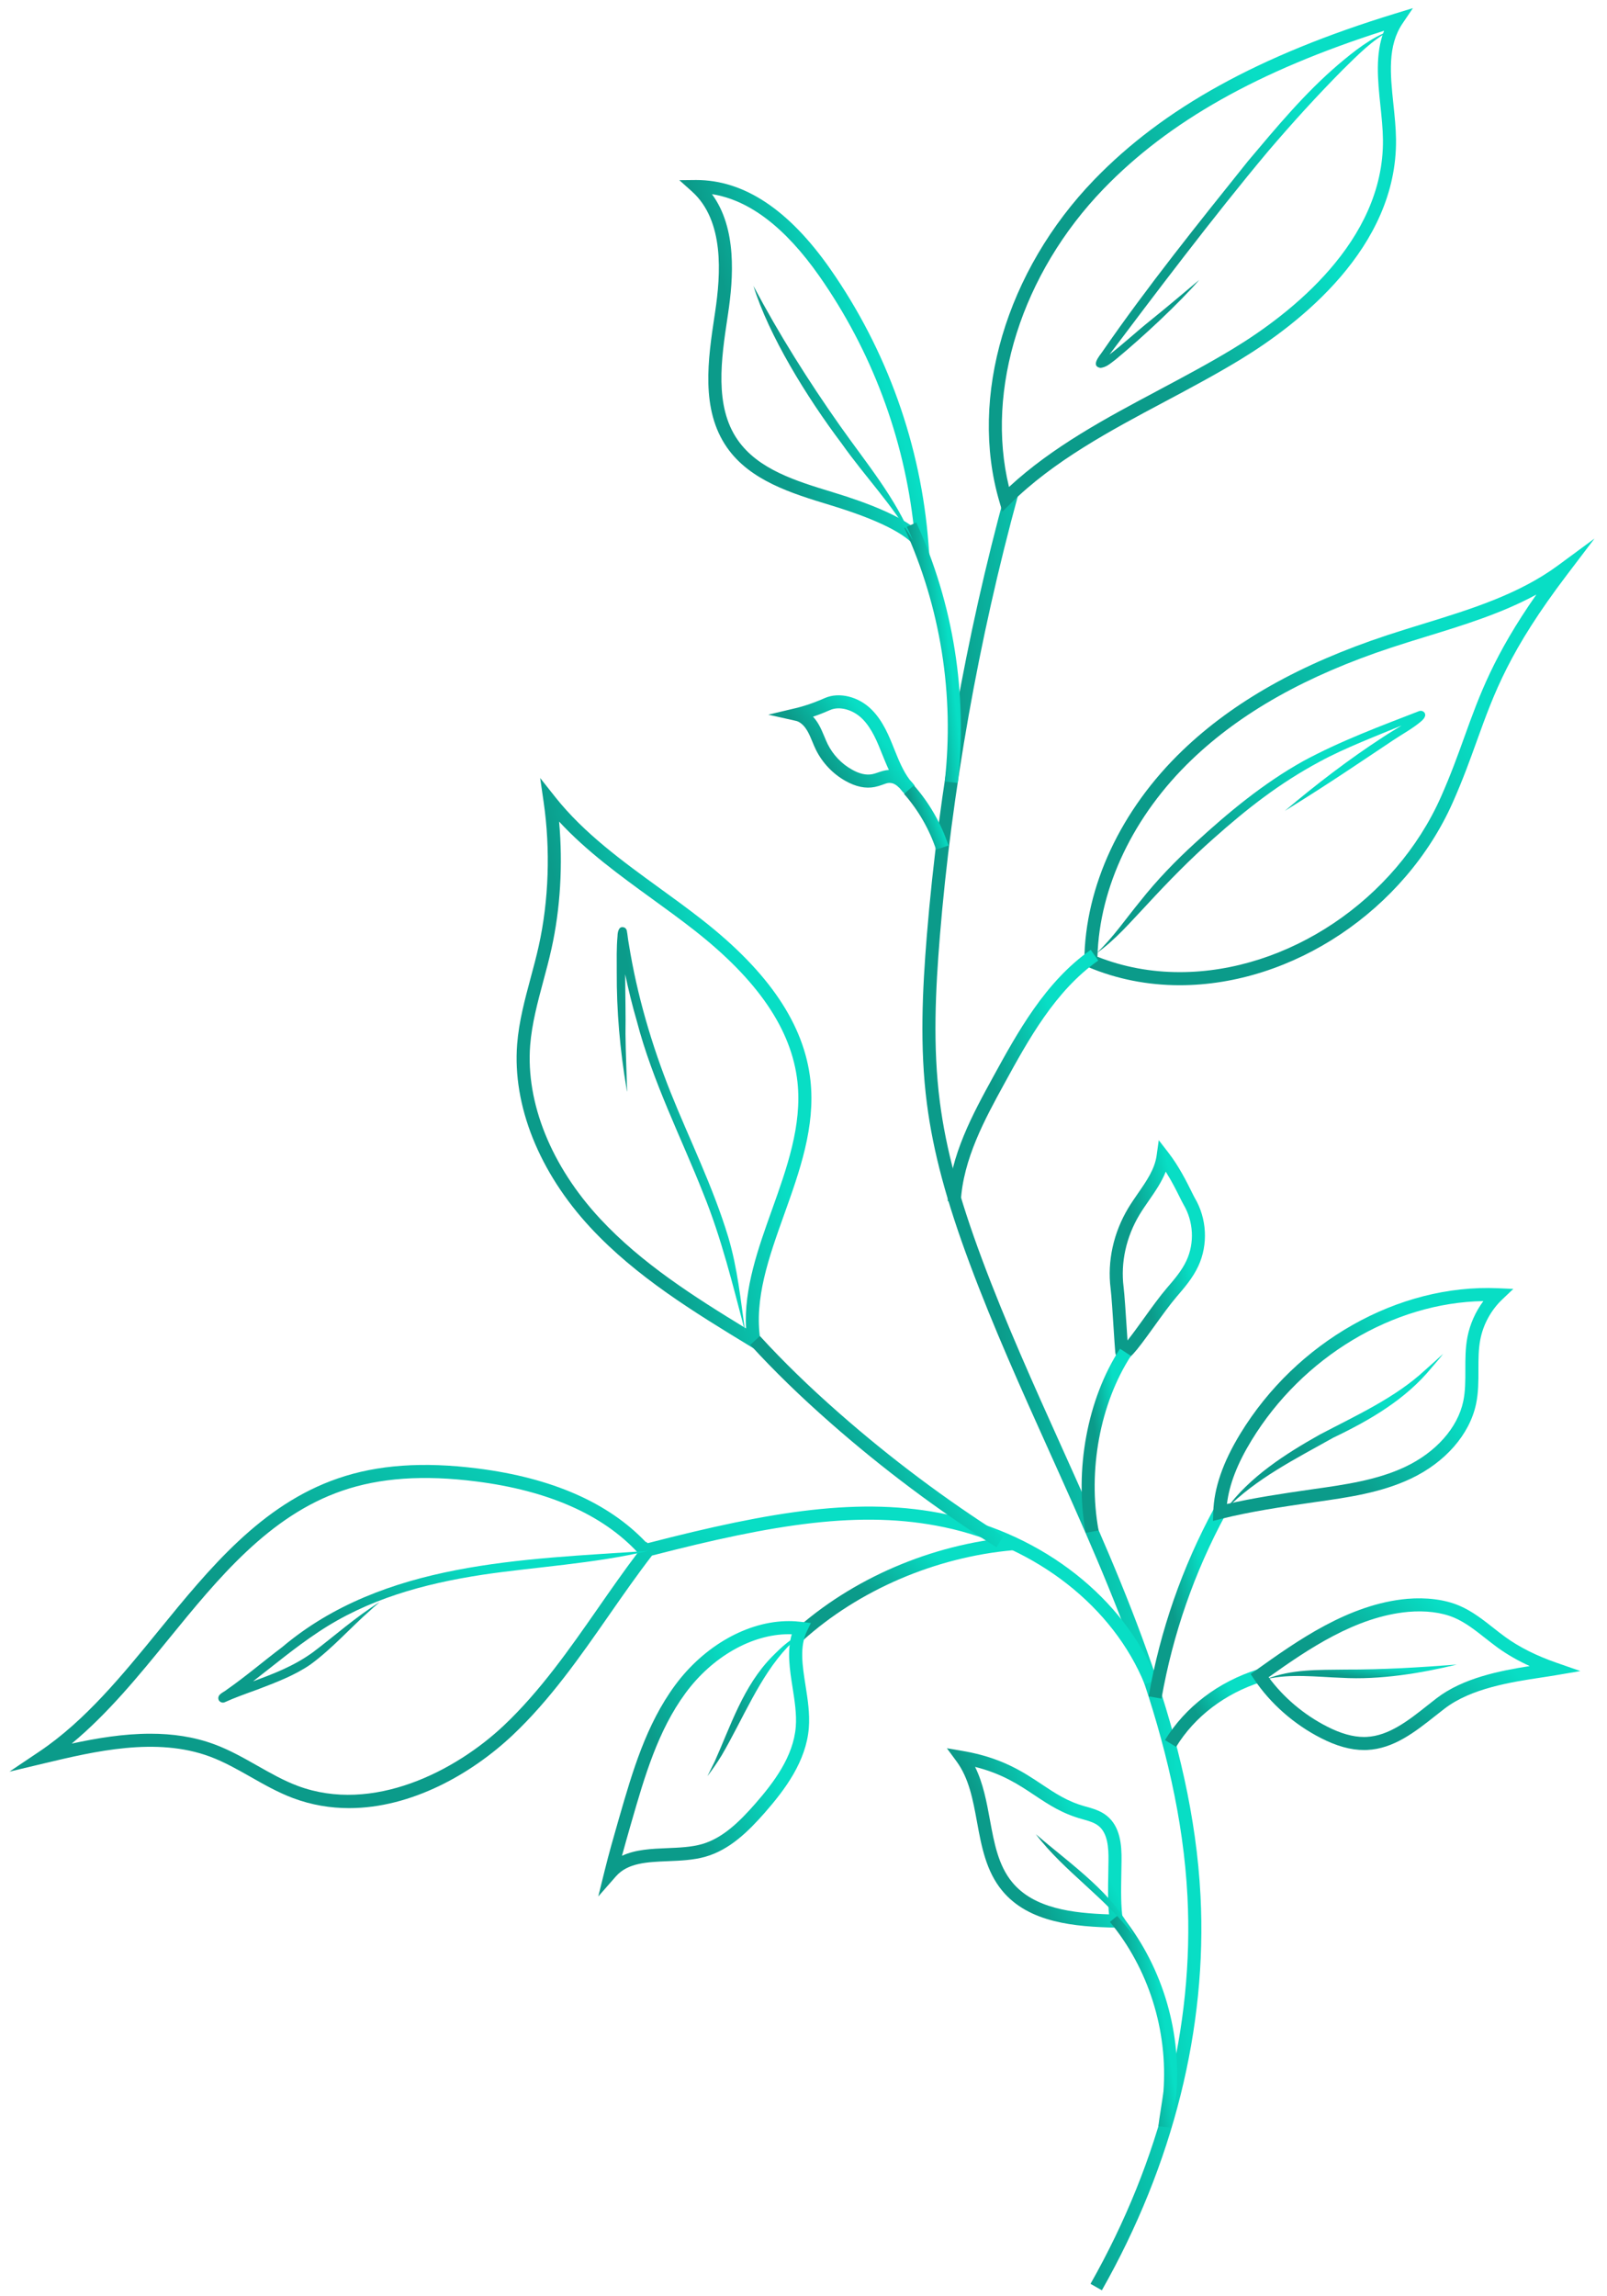 <svg width="640" height="914" viewBox="0 0 640 914" fill="none" xmlns="http://www.w3.org/2000/svg">
<path d="M469.821 392.166C457.049 392.166 444.805 389.745 433.436 384.976L431.827 384.297L431.839 382.555C432.083 352.848 446.358 322.267 471.012 298.654C491.275 279.237 517.905 264.255 552.431 252.852C557.173 251.288 561.976 249.808 566.778 248.328C585.466 242.579 604.8 236.63 620.483 225.076L635.019 214.369L624.095 228.744C601.121 258.985 595.105 275.67 588.138 294.981C585.416 302.533 582.6 310.346 578.588 319.379C559.549 362.231 514.821 392.166 469.821 392.166ZM437.07 380.835C447.343 384.892 458.351 386.957 469.821 386.957C512.824 386.957 555.603 358.302 573.841 317.264C577.77 308.404 580.558 300.685 583.246 293.222C589.201 276.699 594.872 260.977 611.873 236.663C598.194 244.104 583.057 248.762 568.309 253.297C563.539 254.767 558.764 256.23 554.056 257.788C520.287 268.947 494.297 283.539 474.607 302.41C451.456 324.582 437.849 353.076 437.07 380.835Z" fill="url(#paint0_linear_1_726)"/>
<path d="M438.828 911.646L434.304 909.08C462.219 859.828 475.564 806.513 472.915 754.902C469.715 692.788 443.397 634.365 417.947 577.861C406.961 553.48 395.609 528.275 386.204 503.014C376.882 477.999 371.623 458.376 369.157 439.382C366.197 416.62 367.393 393.725 369.118 372.371C373.843 314.454 384.684 253.342 400.473 195.636L405.493 197.011C389.788 254.405 378.997 315.188 374.3 372.788C372.591 393.858 371.417 416.431 374.316 438.708C376.732 457.296 381.896 476.568 391.084 501.2C400.428 526.299 411.748 551.421 422.695 575.724C448.339 632.662 474.863 691.542 478.113 754.634C480.818 807.242 467.238 861.531 438.828 911.646Z" fill="url(#paint1_linear_1_726)"/>
<path d="M139.036 719.724C131.612 719.724 124.11 718.499 116.714 715.739C110.77 713.513 105.233 710.374 99.885 707.336C94.659 704.375 89.249 701.308 83.634 699.222C62.241 691.269 37.582 697.146 17.759 701.865L3.762 705.199L15.705 697.179C33.965 684.913 48.846 666.654 63.237 649.001C83.295 624.397 104.031 598.964 134.573 588.479C150.305 583.048 168.526 581.762 190.275 584.528C219.776 588.268 242.282 598.124 257.213 613.845C257.241 613.807 257.274 613.768 257.308 613.729L257.97 614.252C307.389 601.491 342.901 595.58 377.216 602.832C415.516 610.913 447.516 636.084 460.728 668.524L455.914 670.488C443.342 639.629 412.778 615.654 376.142 607.93C342.895 600.906 308.129 606.694 259.651 619.194C253.685 626.946 247.992 635.105 242.477 643.03C230.99 659.519 219.114 676.571 204.193 690.651C187.871 706.039 163.885 719.718 139.036 719.724ZM59.882 690.1C68.508 690.1 77.151 691.263 85.448 694.352C91.459 696.578 97.046 699.75 102.456 702.811C107.637 705.749 112.991 708.788 118.545 710.864C148.48 722.044 181.476 704.92 200.632 686.856C215.157 673.148 226.883 656.319 238.219 640.047C243.3 632.751 248.526 625.249 254.008 618.014C239.933 602.843 218.279 593.315 189.635 589.687C168.698 587.021 151.246 588.234 136.275 593.393C107.136 603.394 86.873 628.248 67.278 652.284C55.301 666.977 42.991 682.081 28.549 694.04C38.495 691.892 49.174 690.1 59.882 690.1Z" fill="url(#paint2_linear_1_726)"/>
<path d="M399.187 203.672L397.963 199.482C385.847 158.049 400.696 107.823 435.79 71.526C463.377 42.993 501.465 21.979 555.653 5.395L562.705 3.235L558.57 9.34C552.503 18.295 553.689 29.62 554.946 41.602C555.43 46.188 555.926 50.941 555.976 55.537C556.438 98.618 517.414 128.854 494.118 143.039C484.34 148.988 474.017 154.487 464.033 159.802C442.217 171.405 419.661 183.404 402.292 200.6L399.187 203.672ZM551.218 12.234C501.064 28.251 465.469 48.319 439.535 75.144C406.9 108.902 392.386 155.004 401.842 193.839C419.238 177.738 440.749 166.296 461.59 155.21C471.508 149.929 481.77 144.47 491.414 138.598C513.77 124.991 551.206 96.102 550.772 55.599C550.722 51.247 550.238 46.622 549.771 42.153C548.708 31.963 547.606 21.489 551.218 12.234Z" fill="url(#paint3_linear_1_726)"/>
<path d="M447.265 541.331C445.846 541.331 444.338 540.357 444.149 538.175C443.993 536.333 443.776 532.95 443.531 529.187C443.153 523.249 442.68 515.859 442.312 512.915C440.943 502.051 443.442 490.659 449.352 480.842C450.554 478.856 451.896 476.908 453.237 474.966C456.654 470.035 459.876 465.371 460.633 459.973L461.484 453.851L465.269 458.737C469.571 464.297 472.637 470.497 474.474 474.198C475.047 475.35 475.498 476.262 475.826 476.841C480.668 485.005 481.213 495.401 477.24 503.96C475.058 508.668 471.647 512.625 468.636 516.12C465.987 519.203 462.776 523.656 459.676 527.963C451.873 538.799 449.792 541.331 447.265 541.331ZM464.267 466.384C462.619 470.558 460.038 474.287 457.516 477.926C456.231 479.779 454.951 481.627 453.81 483.525C448.506 492.34 446.258 502.547 447.477 512.264C447.855 515.369 448.317 522.531 448.729 528.848C448.84 530.534 448.94 532.143 449.035 533.573C450.943 531.185 453.437 527.724 455.457 524.919C458.624 520.522 461.902 515.976 464.696 512.72C467.623 509.325 470.645 505.819 472.526 501.768C475.787 494.739 475.336 486.196 471.346 479.473C470.968 478.817 470.456 477.798 469.816 476.507C468.558 473.98 466.687 470.213 464.267 466.384Z" fill="url(#paint4_linear_1_726)"/>
<path d="M432.395 610.133C427.826 585.001 433.046 556.924 446.035 536.862L450.404 539.689C438.105 558.689 433.163 585.324 437.515 609.204L432.395 610.133Z" fill="url(#paint5_linear_1_726)"/>
<path d="M370.51 226.128L365.045 218.242C361.132 212.582 349.501 206.783 330.474 201.007C315.359 196.41 298.746 191.356 289.53 178.128C278.962 162.968 281.962 143.062 284.605 125.503L284.8 124.201C287.054 109.164 288.556 87.832 275.545 76.19L270.547 71.716L277.253 71.649C296.387 71.649 314.195 83.541 330.607 106.993C353.241 139.344 366.787 177.232 369.781 216.561L370.51 226.128ZM283.548 77.292C293.537 90.876 292.101 110.616 289.942 124.963L289.747 126.266C287.249 142.867 284.416 161.683 293.804 175.139C301.991 186.893 317.011 191.468 331.537 195.887C346.858 200.539 357.509 205.164 363.943 209.95C360.025 174.06 347.103 139.628 326.344 109.965C312.743 90.543 298.373 79.579 283.548 77.292Z" fill="url(#paint6_linear_1_726)"/>
<path d="M382.637 478.399L377.439 478.121C378.407 459.895 387.457 443.377 395.443 428.802C405.21 410.977 416.279 390.775 434.399 378.081L437.388 382.344C420.258 394.342 409.494 413.982 400.006 431.306C392.287 445.386 383.539 461.353 382.637 478.399Z" fill="url(#paint7_linear_1_726)"/>
<path d="M462.57 676.137L457.45 675.235C462.063 649.007 470.828 623.841 483.5 600.433L488.075 602.91C475.676 625.822 467.094 650.465 462.57 676.137Z" fill="url(#paint8_linear_1_726)"/>
<path d="M468.391 695.354L463.955 692.638C472.014 679.482 485.12 669.492 500.852 664.511L502.417 669.475C487.886 674.072 475.798 683.266 468.391 695.354Z" fill="url(#paint9_linear_1_726)"/>
<path d="M319.616 653.108L316.126 649.251C339.261 628.337 370.938 614.719 403.016 611.875L403.473 617.062C372.497 619.806 341.927 632.94 319.616 653.108Z" fill="url(#paint10_linear_1_726)"/>
<path d="M303.638 538.849L298.869 535.949C276.524 522.353 253.423 508.285 235.208 488.695C214.723 466.668 204.06 440.049 205.957 415.651C206.67 406.591 209.046 397.765 211.339 389.233C212.48 384.993 213.621 380.758 214.567 376.478C218.563 358.48 219.253 338.15 216.509 319.245L215.123 309.684L221.122 317.253C232.536 331.65 247.886 342.781 262.728 353.544C268.349 357.612 274.154 361.825 279.697 366.177C306.237 386.946 320.328 407.86 322.771 430.11C324.786 448.52 318.458 466.223 312.331 483.341C306.148 500.627 300.31 516.955 302.798 533.334L303.638 538.849ZM222.664 327.025C224.211 344.022 223.176 361.686 219.642 377.597C218.685 381.943 217.522 386.262 216.364 390.575C214.133 398.884 211.823 407.476 211.144 416.052C209.369 438.998 219.525 464.18 239.026 485.144C255.549 502.92 276.485 516.187 297.11 528.776C296.242 512.876 301.918 496.993 307.428 481.588C313.355 465.015 319.482 447.885 317.596 430.672C315.314 409.891 301.868 390.129 276.485 370.267C271.02 365.976 265.249 361.802 259.672 357.757C246.828 348.44 233.611 338.857 222.664 327.025Z" fill="url(#paint11_linear_1_726)"/>
<path d="M396.833 615.893C373.665 601.218 351.455 584.584 330.824 566.452C318.692 555.8 308.218 545.616 298.808 535.32L302.642 531.809C311.925 541.96 322.265 552.016 334.258 562.54C354.688 580.493 376.676 596.961 399.616 611.491L396.833 615.893Z" fill="url(#paint12_linear_1_726)"/>
<path d="M381.429 311.665L376.253 311.087C380.148 276.599 374.594 241.688 360.191 210.139L364.922 207.974C379.72 240.386 385.43 276.243 381.429 311.665Z" fill="url(#paint13_linear_1_726)"/>
<path d="M483.088 605.386L483.188 601.958C483.472 592.33 487 582.09 493.974 570.659C516.274 534.124 556.811 511.045 596.575 512.781L602.685 513.048L598.255 517.267C593.809 521.502 590.72 527.15 589.546 533.183C588.794 537.057 588.8 541.036 588.8 545.249C588.806 549.706 588.811 554.314 587.848 558.867C585.283 571.01 575.555 582.124 561.825 588.602C549.915 594.217 536.76 596.07 524.038 597.862C510.13 599.854 497.897 601.702 486.422 604.563L483.088 605.386ZM590.765 517.901C554.808 518.485 518.7 540.123 498.415 573.37C492.767 582.619 489.549 590.939 488.637 598.675C499.316 596.226 510.597 594.529 523.035 592.748C535.646 590.972 548.407 589.169 559.599 583.893C571.859 578.106 580.519 568.35 582.751 557.793C583.596 553.774 583.591 549.634 583.585 545.254C583.58 540.98 583.574 536.561 584.42 532.187C585.433 527.034 587.631 522.114 590.765 517.901Z" fill="url(#paint14_linear_1_726)"/>
<path d="M543.272 696.6C537.946 696.6 532.319 695.048 526.069 691.842C515.356 686.388 505.912 678.068 499.473 668.44L498.071 666.342L500.124 664.879C516.614 653.119 537.127 638.483 560.456 636.412C567.953 635.778 575.315 636.63 581.192 639.139C586.296 641.321 590.603 644.716 594.771 647.994C596.374 649.257 597.971 650.515 599.613 651.7C605.123 655.674 611.929 659.085 619.837 661.834L629.404 665.168L619.42 666.86C617.645 667.166 615.713 667.45 613.676 667.761C601.956 669.542 585.895 671.98 575.31 680.122C574.13 681.023 572.95 681.958 571.765 682.893C563.562 689.382 555.08 696.088 544.423 696.578L543.272 696.6ZM505.244 667.617C511.132 675.636 519.274 682.543 528.435 687.212C533.939 690.033 538.792 691.402 543.272 691.402L544.184 691.38C553.161 690.968 560.979 684.791 568.531 678.814C569.739 677.857 570.936 676.911 572.127 675.992C582.656 667.9 597.404 665.034 609.213 663.181C604.505 661.016 600.281 658.595 596.569 655.919C594.866 654.683 593.208 653.386 591.555 652.084C587.475 648.867 583.619 645.834 579.15 643.92C574.074 641.744 567.541 641.02 560.913 641.594C539.949 643.452 520.849 656.514 505.244 667.617Z" fill="url(#paint15_linear_1_726)"/>
<path d="M238.264 754.89L240.829 744.517C242.493 737.805 244.274 731.583 246.049 725.4L246.611 723.452C251.859 705.299 257.286 686.533 268.817 670.861C280.431 655.084 297.795 645.278 314.134 645.278C315.865 645.278 317.596 645.389 319.338 645.601L322.938 646.046L321.358 649.318C318.375 655.484 319.555 662.975 320.807 670.906C321.675 676.421 322.571 682.131 322.126 687.774C321.057 701.108 312.659 712.328 304.584 721.538C298.001 729.023 290.588 736.319 280.966 739.057C276.152 740.426 270.976 740.638 265.967 740.838C257.77 741.178 250.023 741.489 245.32 746.854L238.264 754.89ZM314.123 650.492C299.409 650.492 283.654 659.48 273.002 673.95C262.01 688.881 256.718 707.191 251.598 724.899L251.036 726.842C249.923 730.743 248.799 734.655 247.702 738.707C253.095 736.169 259.489 735.907 265.734 735.651C270.442 735.457 275.306 735.262 279.519 734.06C287.855 731.694 294.6 725 300.65 718.115C308.168 709.545 315.971 699.194 316.922 687.373C317.318 682.342 316.466 676.944 315.648 671.729C314.524 664.6 313.366 657.254 315.325 650.52C314.936 650.492 314.529 650.492 314.123 650.492Z" fill="url(#paint16_linear_1_726)"/>
<path d="M447.688 767.379L444.572 767.306C428.16 766.933 409.761 765.453 399.126 752.581C392.693 744.806 390.873 734.872 389.109 725.272C387.462 716.318 385.909 707.853 380.928 701.086L377.099 695.888L383.46 696.973C398.92 699.622 407.446 705.293 414.965 710.302C420.202 713.791 425.155 717.086 431.922 718.961C435.15 719.857 438.272 720.72 440.804 722.779C446.124 727.07 446.748 734.26 446.659 740.727L446.575 745.808C446.458 752.525 446.342 758.864 447.199 764.29L447.688 767.379ZM388.335 703.306C391.574 709.862 392.915 717.186 394.229 724.326C395.948 733.687 397.574 742.53 403.144 749.258C411.776 759.71 427.236 761.535 441.678 762.014C441.177 756.961 441.283 751.468 441.383 745.713L441.461 740.666C441.539 735.44 441.127 729.719 437.537 726.825C435.84 725.445 433.497 724.794 431.02 724.109C422.973 721.883 417.686 718.36 412.099 714.637C405.71 710.385 399.148 706.017 388.335 703.306Z" fill="url(#paint17_linear_1_726)"/>
<path d="M466.493 846.922L461.318 846.36C461.446 845.13 461.896 842.22 462.353 839.309C462.787 836.499 463.221 833.688 463.355 832.497C465.163 808.205 457.4 783.579 442.034 765.03L446.047 761.708C462.258 781.286 470.456 807.265 468.536 832.97C468.402 834.284 467.951 837.194 467.495 840.105C467.061 842.927 466.627 845.737 466.493 846.922Z" fill="url(#paint18_linear_1_726)"/>
<path d="M360.392 316.134C359.652 315.383 358.962 314.593 358.322 313.758C357.003 312.422 355.873 311.76 354.766 311.676C353.575 311.476 352.456 312.022 351.327 312.411C350.375 312.739 349.418 313.051 348.444 313.246C344.698 314.003 340.819 313.146 336.773 310.875C331.776 308.104 327.591 303.729 325.003 298.565C324.446 297.446 323.973 296.3 323.5 295.159C322.911 293.74 322.326 292.321 321.564 290.991C320.818 289.699 319.232 287.44 316.956 286.934L305.97 284.468L316.922 281.869C321.937 280.678 326.656 278.686 328.453 277.879C334.208 275.313 341.999 277.295 347.147 282.476C351.705 287.028 354.092 293.033 356.202 298.337C357.893 302.533 359.652 306.885 362.268 310.358C362.974 311.103 363.642 311.899 364.266 312.684L360.392 316.134ZM323.79 285.286C324.63 286.182 325.404 287.234 326.077 288.414C326.945 289.928 327.63 291.547 328.303 293.167C328.732 294.207 329.16 295.248 329.661 296.255C331.776 300.485 335.204 304.069 339.306 306.339C342.255 307.998 344.888 308.643 347.431 308.154C348.182 308.003 348.911 307.747 349.635 307.497C350.931 307.052 352.389 306.556 354.003 306.473C353.041 304.431 352.2 302.338 351.365 300.279C349.44 295.437 347.264 289.961 343.463 286.16C339.829 282.509 334.358 280.94 330.574 282.637C329.349 283.183 326.845 284.246 323.79 285.286Z" fill="url(#paint19_linear_1_726)"/>
<path d="M372.809 338.2C370.143 330.147 365.735 322.479 360.059 316.034L363.96 312.595C370.098 319.568 374.862 327.86 377.745 336.575L372.809 338.2Z" fill="url(#paint20_linear_1_726)"/>
<path d="M567.474 545.432C555.693 556.357 540.239 563.352 525.619 571.032C511.756 578.835 497.759 587.784 488.215 600.79C500.18 588.568 515.941 580.71 531.028 572.251C545.598 565.278 559.828 557.036 570.179 544.364C571.67 542.672 573.796 540.173 574.759 538.876C572.366 541.08 569.951 543.267 567.474 545.432Z" fill="url(#paint21_linear_1_726)"/>
<path d="M535.975 664.572C525.334 664.728 514.326 664.339 504.292 668.379C514.048 666.142 524.271 667.494 534.305 667.85C549.554 668.741 566.1 666.008 580.224 662.574C565.493 663.693 550.745 664.628 535.975 664.572Z" fill="url(#paint22_linear_1_726)"/>
<path d="M412.533 730.108C423.875 745.012 440.448 755.491 451.394 770.428C444.61 754.35 426.268 741.968 412.533 730.108Z" fill="url(#paint23_linear_1_726)"/>
<path d="M307.562 659.341C295.986 671.073 290.966 687.05 284.65 701.125C283.765 703.028 282.485 705.416 281.734 707.007C283.765 704.33 285.685 701.564 287.432 698.682C295.936 684.145 302.442 667.516 313.595 655.657C315.782 653.464 317.869 651.26 320.779 650.142C315.448 651.439 311.307 655.601 307.562 659.341Z" fill="url(#paint24_linear_1_726)"/>
<path d="M334.436 169.335C321.898 151.543 310.266 133.066 300.071 113.816C306.131 133.428 321.246 158.038 335.215 176.559C344.737 190.038 355.356 200.784 363.52 215.037C356.78 198.207 344.81 184.083 334.436 169.335Z" fill="url(#paint25_linear_1_726)"/>
<path d="M192.317 626.801C212.792 623.757 236.494 622.433 258.215 617.329C208.056 620.763 152.782 621.548 112.379 655.629C104.409 661.667 97.887 667.288 90.368 672.536C89.094 673.655 86.567 674.328 86.99 676.387C87.274 677.478 88.543 678.024 89.539 677.556C93.357 675.814 97.447 674.356 102.339 672.586C109.646 669.776 117.109 667.049 123.62 662.569C132.358 656.197 139.515 647.949 147.634 640.848C148.619 639.885 150.751 638.171 151.196 637.704C141.83 643.503 132.363 651.884 124.661 657.655C116.959 663.226 109.078 666.192 100.775 669.258C109.44 662.575 117.354 655.891 126.765 649.647C146.349 636.579 168.537 630.419 192.317 626.801Z" fill="url(#paint26_linear_1_726)"/>
<path d="M565.209 283.038C550.272 288.842 533.832 294.903 518.851 303.05C503.218 311.788 489.299 323.286 476.132 335.384C468.224 342.591 460.761 350.294 454.127 358.691C448.378 365.665 443.281 373.233 436.669 379.45C444.371 374.007 450.482 366.728 456.938 359.938C465.363 350.806 474.056 341.912 483.395 333.687C496.612 321.933 509.535 311.76 525.668 303.123C535.374 297.814 548.931 292.638 558.214 288.787C555.77 290.295 553.171 291.831 550.856 293.367C537.249 302.188 523.826 312.489 511.705 322.762C512.562 322.211 513.425 321.699 514.282 321.149C528.612 312.3 541.362 303.64 554.813 294.664C558.553 292.165 562.566 290.033 566.022 287.095C566.65 286.522 567.274 285.898 567.53 285.091C567.975 283.689 566.517 282.593 565.209 283.038Z" fill="url(#paint27_linear_1_726)"/>
<path d="M533.059 25.624C519.636 37.072 508.344 50.701 497.002 64.152C477.106 88.996 457.122 113.816 439.018 140.012C437.766 141.776 434.354 145.733 438.205 146.434C440.626 146.278 442.524 144.431 444.372 143.056C455.535 133.823 469.654 120.606 477.624 111.401C471.146 116.833 464.668 122.326 458.079 127.629C452.981 131.686 446.631 137.541 441.873 141.108C458.708 118.758 483.005 86.502 504.96 60.301C514.56 49.059 524.5 38.113 534.907 27.628C540.756 21.907 546.454 15.974 553.661 12.179C545.937 15.034 539.331 20.343 533.059 25.624Z" fill="url(#paint28_linear_1_726)"/>
<path d="M290.054 492.485C284.015 472.428 274.399 453.155 267.136 434.968C259.54 415.952 253.713 396.151 250.463 375.916C249.962 373.211 250.017 372.454 249.628 370.429C249.5 369.955 249.216 369.488 248.771 369.254C246.511 368.269 245.96 370.846 245.933 372.588C245.493 377.346 245.627 382.11 245.627 386.896C245.537 402.451 246.918 417.933 249.494 433.176C249.494 433.516 249.812 434.918 249.756 434.523C249.55 426.854 249.188 419.202 249.105 411.528C249.233 404.137 249.005 395.761 248.977 387.803C250.279 394.014 251.893 400.547 253.585 406.319C259.823 430.36 271.555 453.384 280.097 475.077C287.355 492.924 291.879 511.624 296.771 530.2C294.996 517.539 293.721 504.762 290.054 492.485Z" fill="url(#paint29_linear_1_726)"/>
<defs>
<linearGradient id="paint0_linear_1_726" x1="541.948" y1="392.166" x2="621.038" y2="346.645" gradientUnits="userSpaceOnUse">
<stop stop-color="#0B9B8A"/>
<stop offset="1" stop-color="#08DEC5"/>
</linearGradient>
<linearGradient id="paint1_linear_1_726" x1="427.563" y1="911.646" x2="484.782" y2="907.175" gradientUnits="userSpaceOnUse">
<stop stop-color="#0B9B8A"/>
<stop offset="1" stop-color="#08DEC5"/>
</linearGradient>
<linearGradient id="paint2_linear_1_726" x1="251.416" y1="719.724" x2="313.11" y2="615.789" gradientUnits="userSpaceOnUse">
<stop stop-color="#0B9B8A"/>
<stop offset="1" stop-color="#08DEC5"/>
</linearGradient>
<linearGradient id="paint3_linear_1_726" x1="485.338" y1="203.672" x2="559.503" y2="172.197" gradientUnits="userSpaceOnUse">
<stop stop-color="#0B9B8A"/>
<stop offset="1" stop-color="#08DEC5"/>
</linearGradient>
<linearGradient id="paint4_linear_1_726" x1="462.504" y1="541.331" x2="481.266" y2="537.234" gradientUnits="userSpaceOnUse">
<stop stop-color="#0B9B8A"/>
<stop offset="1" stop-color="#08DEC5"/>
</linearGradient>
<linearGradient id="paint5_linear_1_726" x1="441.41" y1="610.133" x2="451.403" y2="608.785" gradientUnits="userSpaceOnUse">
<stop stop-color="#0B9B8A"/>
<stop offset="1" stop-color="#08DEC5"/>
</linearGradient>
<linearGradient id="paint6_linear_1_726" x1="324.722" y1="226.128" x2="371.548" y2="210.868" gradientUnits="userSpaceOnUse">
<stop stop-color="#0B9B8A"/>
<stop offset="1" stop-color="#08DEC5"/>
</linearGradient>
<linearGradient id="paint7_linear_1_726" x1="409.928" y1="478.399" x2="438.413" y2="469.826" gradientUnits="userSpaceOnUse">
<stop stop-color="#0B9B8A"/>
<stop offset="1" stop-color="#08DEC5"/>
</linearGradient>
<linearGradient id="paint8_linear_1_726" x1="474.047" y1="676.137" x2="489.284" y2="673.033" gradientUnits="userSpaceOnUse">
<stop stop-color="#0B9B8A"/>
<stop offset="1" stop-color="#08DEC5"/>
</linearGradient>
<linearGradient id="paint9_linear_1_726" x1="484.8" y1="695.354" x2="499.092" y2="686.377" gradientUnits="userSpaceOnUse">
<stop stop-color="#0B9B8A"/>
<stop offset="1" stop-color="#08DEC5"/>
</linearGradient>
<linearGradient id="paint10_linear_1_726" x1="363.464" y1="653.108" x2="384.632" y2="630.525" gradientUnits="userSpaceOnUse">
<stop stop-color="#0B9B8A"/>
<stop offset="1" stop-color="#08DEC5"/>
</linearGradient>
<linearGradient id="paint11_linear_1_726" x1="269.373" y1="538.849" x2="326.415" y2="524.13" gradientUnits="userSpaceOnUse">
<stop stop-color="#0B9B8A"/>
<stop offset="1" stop-color="#08DEC5"/>
</linearGradient>
<linearGradient id="paint12_linear_1_726" x1="353.441" y1="615.893" x2="391.722" y2="592.78" gradientUnits="userSpaceOnUse">
<stop stop-color="#0B9B8A"/>
<stop offset="1" stop-color="#08DEC5"/>
</linearGradient>
<linearGradient id="paint13_linear_1_726" x1="372.374" y1="311.665" x2="383.885" y2="310.409" gradientUnits="userSpaceOnUse">
<stop stop-color="#0B9B8A"/>
<stop offset="1" stop-color="#08DEC5"/>
</linearGradient>
<linearGradient id="paint14_linear_1_726" x1="547.904" y1="605.386" x2="591.479" y2="577.072" gradientUnits="userSpaceOnUse">
<stop stop-color="#0B9B8A"/>
<stop offset="1" stop-color="#08DEC5"/>
</linearGradient>
<linearGradient id="paint15_linear_1_726" x1="569.247" y1="696.6" x2="600.186" y2="662.714" gradientUnits="userSpaceOnUse">
<stop stop-color="#0B9B8A"/>
<stop offset="1" stop-color="#08DEC5"/>
</linearGradient>
<linearGradient id="paint16_linear_1_726" x1="284.153" y1="754.89" x2="322.262" y2="740.064" gradientUnits="userSpaceOnUse">
<stop stop-color="#0B9B8A"/>
<stop offset="1" stop-color="#08DEC5"/>
</linearGradient>
<linearGradient id="paint17_linear_1_726" x1="415.355" y1="767.379" x2="444.681" y2="752.796" gradientUnits="userSpaceOnUse">
<stop stop-color="#0B9B8A"/>
<stop offset="1" stop-color="#08DEC5"/>
</linearGradient>
<linearGradient id="paint18_linear_1_726" x1="456.546" y1="846.922" x2="470.082" y2="844.78" gradientUnits="userSpaceOnUse">
<stop stop-color="#0B9B8A"/>
<stop offset="1" stop-color="#08DEC5"/>
</linearGradient>
<linearGradient id="paint19_linear_1_726" x1="337.563" y1="316.134" x2="356.977" y2="301.658" gradientUnits="userSpaceOnUse">
<stop stop-color="#0B9B8A"/>
<stop offset="1" stop-color="#08DEC5"/>
</linearGradient>
<linearGradient id="paint20_linear_1_726" x1="369.644" y1="338.2" x2="377.819" y2="335.356" gradientUnits="userSpaceOnUse">
<stop stop-color="#0B9B8A"/>
<stop offset="1" stop-color="#08DEC5"/>
</linearGradient>
<linearGradient id="paint21_linear_1_726" x1="535.118" y1="600.79" x2="565.103" y2="579.68" gradientUnits="userSpaceOnUse">
<stop stop-color="#0B9B8A"/>
<stop offset="1" stop-color="#08DEC5"/>
</linearGradient>
<linearGradient id="paint22_linear_1_726" x1="545.444" y1="668.379" x2="546.33" y2="662.541" gradientUnits="userSpaceOnUse">
<stop stop-color="#0B9B8A"/>
<stop offset="1" stop-color="#08DEC5"/>
</linearGradient>
<linearGradient id="paint23_linear_1_726" x1="433.594" y1="770.428" x2="449.891" y2="762.518" gradientUnits="userSpaceOnUse">
<stop stop-color="#0B9B8A"/>
<stop offset="1" stop-color="#08DEC5"/>
</linearGradient>
<linearGradient id="paint24_linear_1_726" x1="302.894" y1="707.007" x2="320.966" y2="700.758" gradientUnits="userSpaceOnUse">
<stop stop-color="#0B9B8A"/>
<stop offset="1" stop-color="#08DEC5"/>
</linearGradient>
<linearGradient id="paint25_linear_1_726" x1="334.457" y1="215.037" x2="364.355" y2="205.598" gradientUnits="userSpaceOnUse">
<stop stop-color="#0B9B8A"/>
<stop offset="1" stop-color="#08DEC5"/>
</linearGradient>
<linearGradient id="paint26_linear_1_726" x1="179.764" y1="677.724" x2="208.96" y2="636.026" gradientUnits="userSpaceOnUse">
<stop stop-color="#0B9B8A"/>
<stop offset="1" stop-color="#08DEC5"/>
</linearGradient>
<linearGradient id="paint27_linear_1_726" x1="507.634" y1="379.45" x2="553.889" y2="347.844" gradientUnits="userSpaceOnUse">
<stop stop-color="#0B9B8A"/>
<stop offset="1" stop-color="#08DEC5"/>
</linearGradient>
<linearGradient id="paint28_linear_1_726" x1="499.962" y1="146.434" x2="550.866" y2="124.047" gradientUnits="userSpaceOnUse">
<stop stop-color="#0B9B8A"/>
<stop offset="1" stop-color="#08DEC5"/>
</linearGradient>
<linearGradient id="paint29_linear_1_726" x1="273.336" y1="530.2" x2="299.187" y2="526.067" gradientUnits="userSpaceOnUse">
<stop stop-color="#0B9B8A"/>
<stop offset="1" stop-color="#08DEC5"/>
</linearGradient>
</defs>
</svg>
